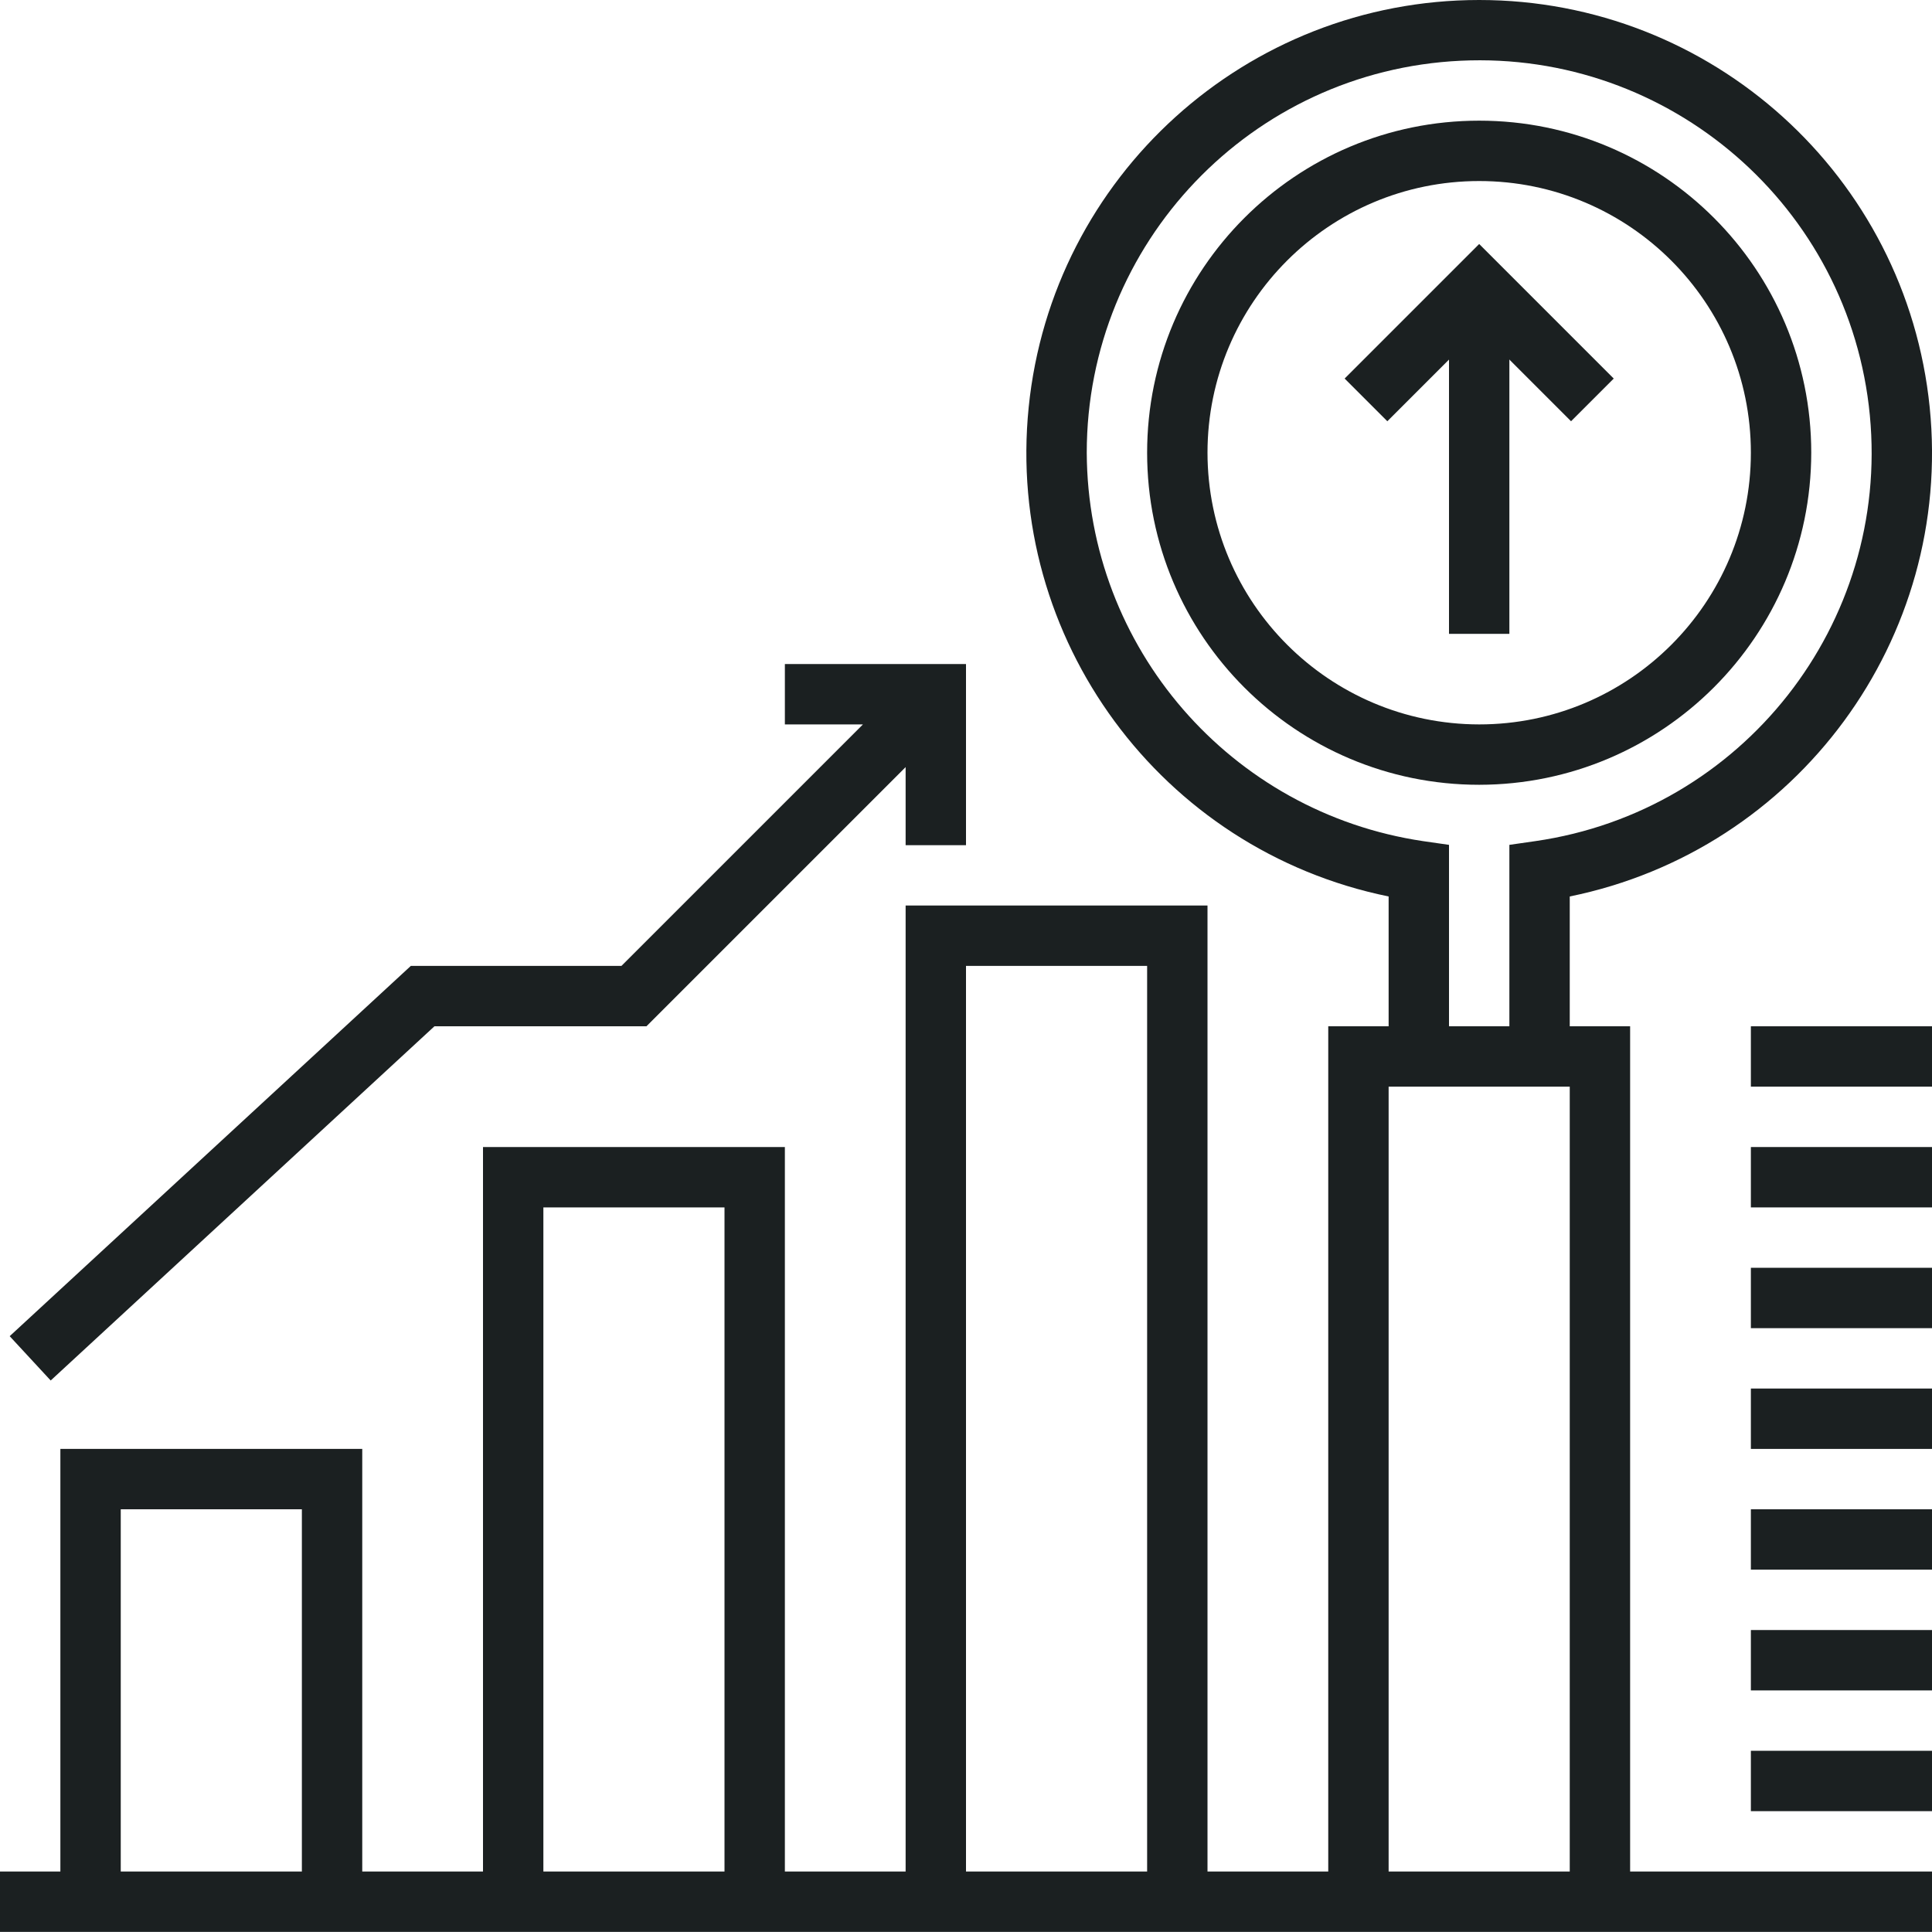 <svg width="240" height="240" viewBox="0 0 240 240" fill="none" xmlns="http://www.w3.org/2000/svg">
<g clip-path="url(#clip0)">
<path d="M195.161 52.328L183.75 40.917L172.339 52.328L167.036 47.025L183.75 30.311L200.464 47.025L195.161 52.328Z" fill="#1B2021"/>
<path d="M180 37.489H187.5V78.739H180V37.489Z" fill="#1B2021"/>
<path d="M202.5 127.489H195V111.363C223.293 105.588 242.618 79.327 239.714 50.596C236.812 21.866 212.628 0 183.75 0C154.872 0 130.688 21.866 127.786 50.596C124.882 79.327 144.207 105.588 172.5 111.363V127.489H165V232.489H150V112.489H112.5V232.489H97.5V142.489H60V232.489H45V179.989H7.5V232.489H0V239.989H240V232.489H202.5V127.489ZM37.5 232.489H15V187.489H37.5V232.489ZM90 232.489H67.5V149.989H90V232.489ZM142.5 232.489H120V119.989H142.5V232.489ZM135 56.239C135 30.22 155.433 8.787 181.423 7.546C207.411 6.302 229.796 25.69 232.278 51.588C234.76 77.488 216.465 100.774 190.714 104.489L187.5 104.951V127.489H180V104.951L176.786 104.489C152.851 100.935 135.099 80.436 135 56.239ZM195 232.489H172.5V134.989H195V232.489Z" fill="#1B2021"/>
<path d="M225 56.239C225 33.457 206.532 14.989 183.75 14.989C160.968 14.989 142.5 33.457 142.5 56.239C142.5 79.021 160.968 97.489 183.75 97.489C206.521 97.462 224.973 79.01 225 56.239ZM150 56.239C150 37.599 165.11 22.489 183.75 22.489C202.39 22.489 217.5 37.599 217.5 56.239C217.5 74.878 202.39 89.989 183.75 89.989C165.119 89.967 150.02 74.87 150 56.239Z" fill="#1B2021"/>
<path d="M53.967 127.489H80.303L112.5 95.292V104.989H120V82.489H97.5V89.989H107.197L77.197 119.989H51.033L1.203 165.985L6.297 171.491L53.967 127.489Z" fill="#1B2021"/>
<path d="M217.5 127.489H240V134.989H217.5V127.489Z" fill="#1B2021"/>
<path d="M217.5 142.489H240V149.989H217.5V142.489Z" fill="#1B2021"/>
<path d="M217.5 157.489H240V164.989H217.5V157.489Z" fill="#1B2021"/>
<path d="M217.5 172.489H240V179.989H217.5V172.489Z" fill="#1B2021"/>
<path d="M217.5 187.489H240V194.989H217.5V187.489Z" fill="#1B2021"/>
<path d="M217.5 202.489H240V209.989H217.5V202.489Z" fill="#1B2021"/>
<path d="M217.5 217.489H240V224.989H217.5V217.489Z" fill="#1B2021"/>
</g>
<defs>
<clipPath id="clip0">
<rect width="240" height="240" fill="white"/>
</clipPath>
</defs>
</svg>
